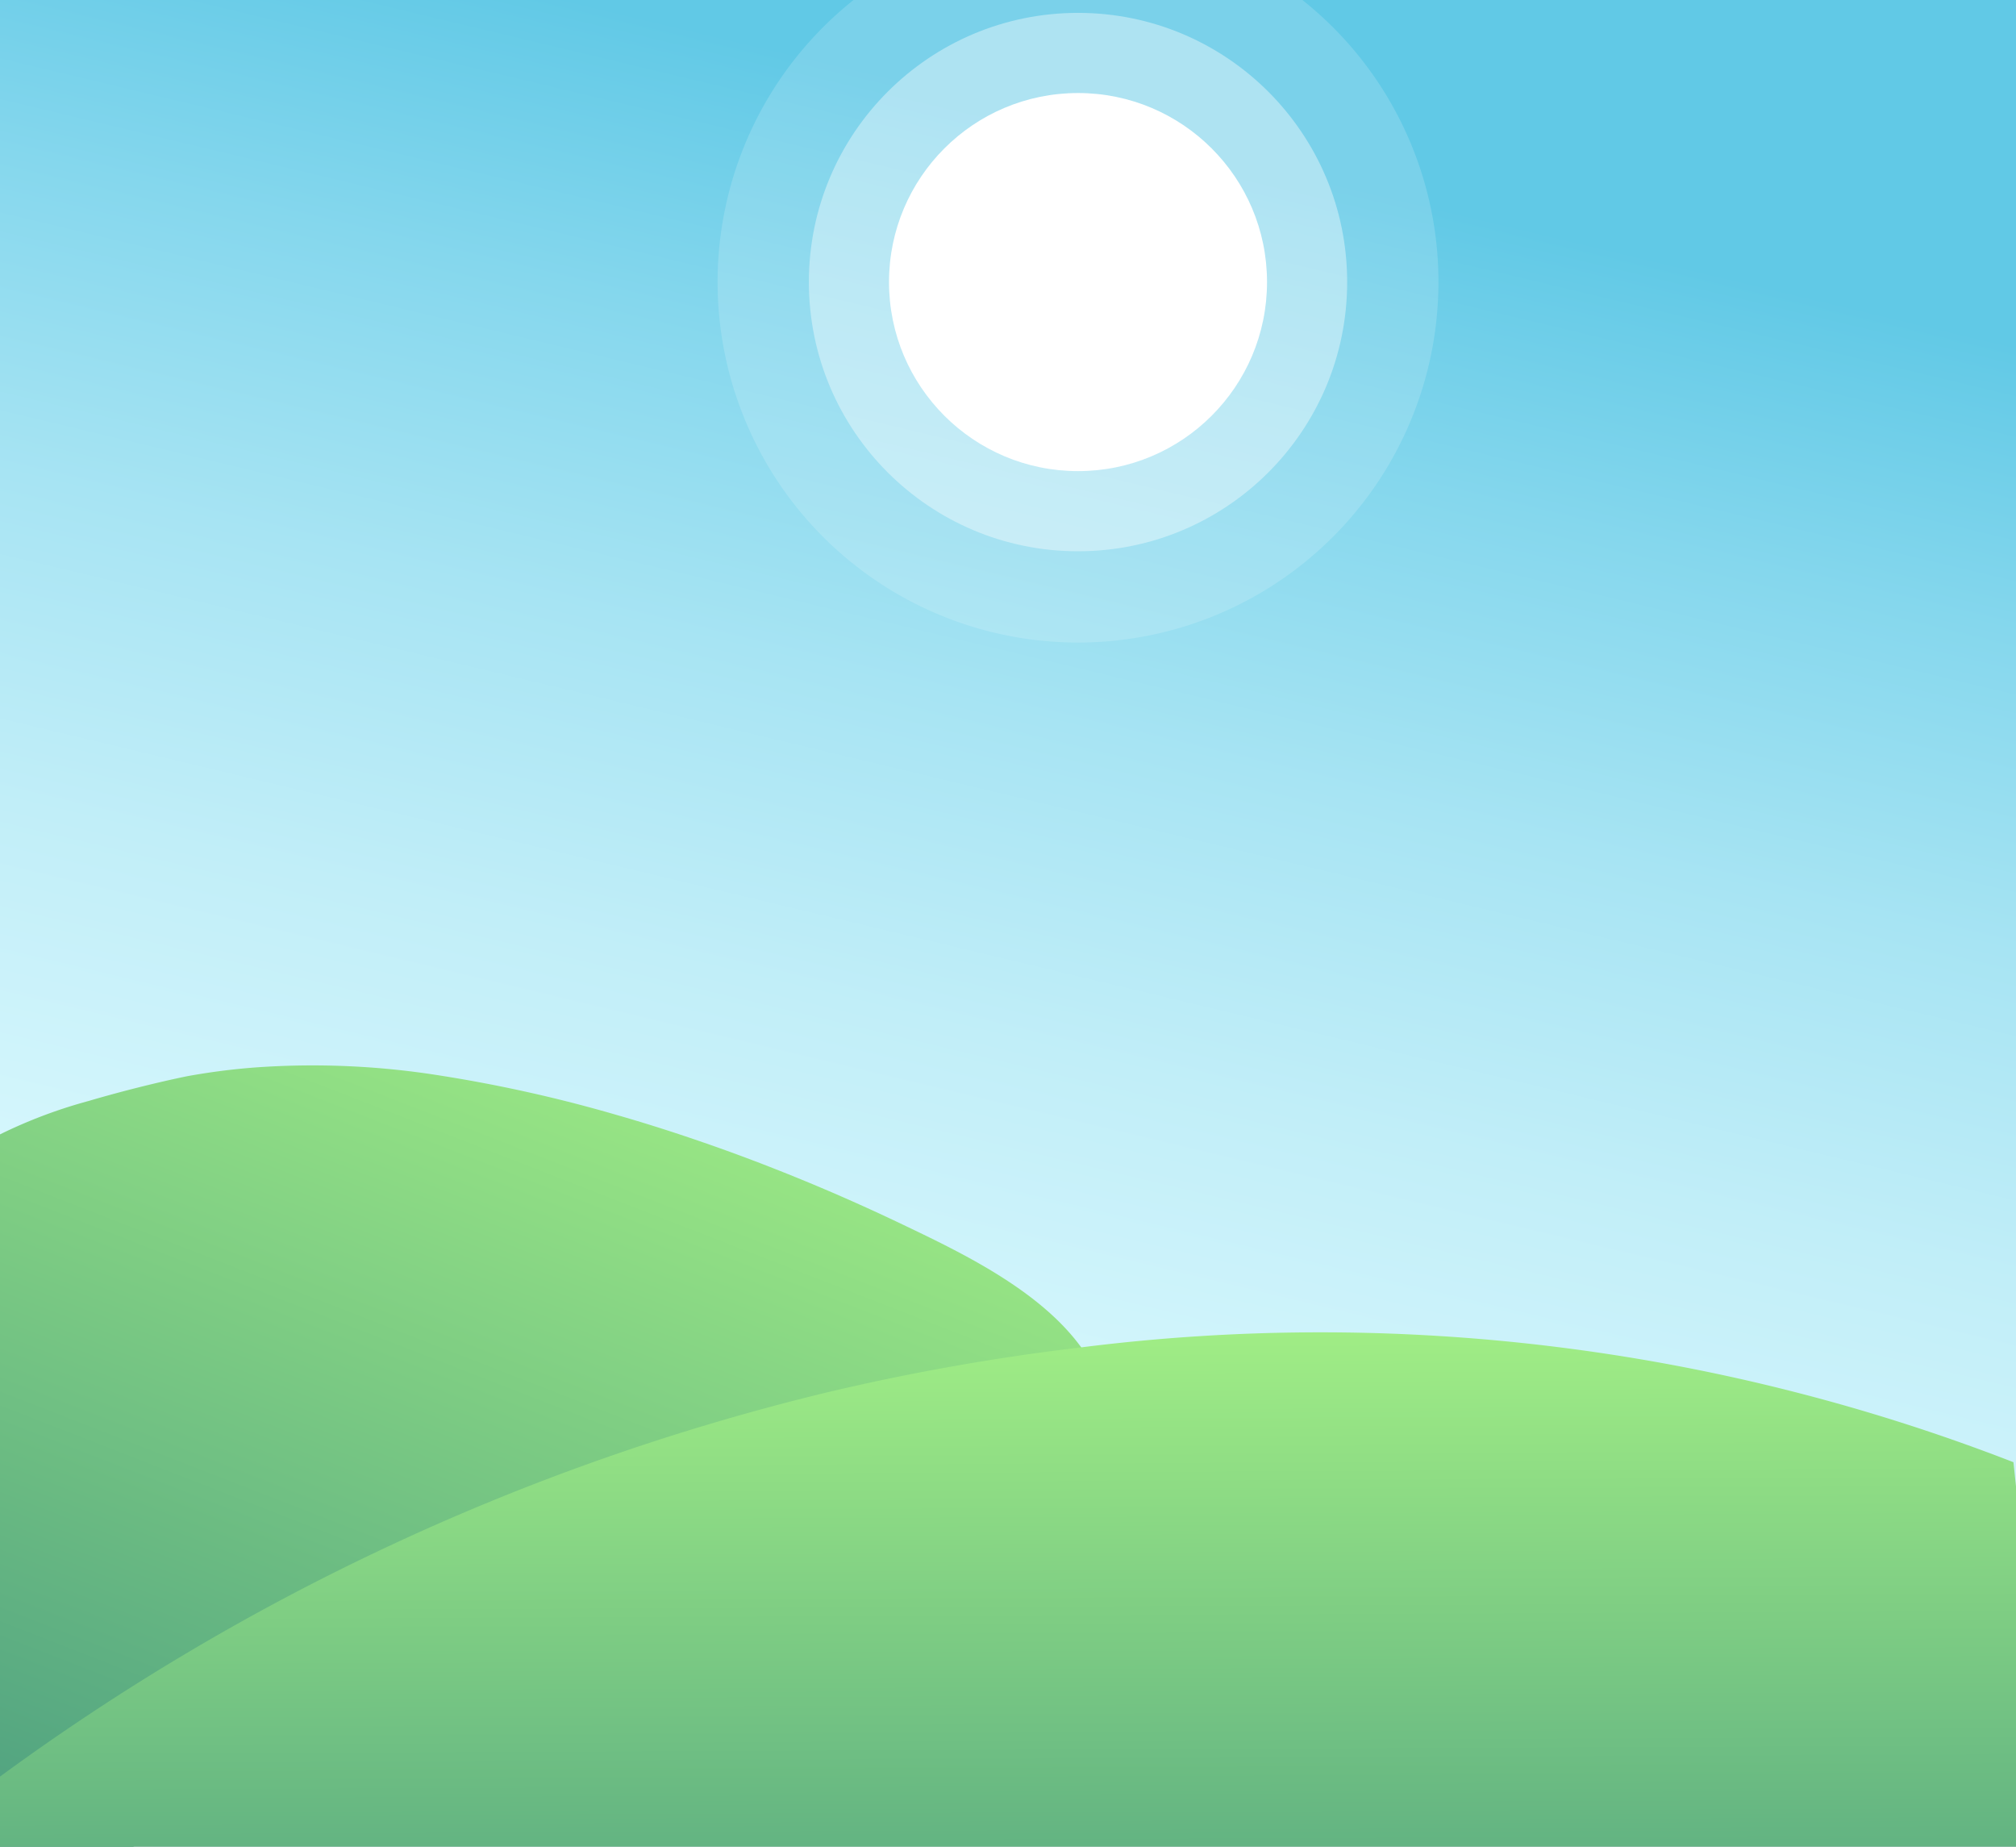 <svg xmlns="http://www.w3.org/2000/svg" xmlns:xlink="http://www.w3.org/1999/xlink" width="83.644" height="76.603" viewBox="0 0 83.644 76.603"><rect x="0" y="0" width="83.644" height="76.603" fill="#333333" stroke="none"/><defs><linearGradient id="a" x1="0.338" y1="1.107" x2="0.612" y2="0.08" gradientUnits="objectBoundingBox"><stop offset="0" stop-color="#e3fcff"/><stop offset="0.19" stop-color="#dffafe"/><stop offset="0.364" stop-color="#d4f6fc"/><stop offset="0.532" stop-color="#c1eef8"/><stop offset="0.696" stop-color="#a7e4f3"/><stop offset="0.856" stop-color="#85d7ed"/><stop offset="1" stop-color="#61c9e6"/></linearGradient><linearGradient id="b" x1="0.069" y1="1.038" x2="0.671" y2="-0.053" gradientUnits="objectBoundingBox"><stop offset="0" stop-color="#4ea081"/><stop offset="1" stop-color="#a0ed85"/></linearGradient><linearGradient id="c" x1="0.512" y1="1.344" x2="0.489" y2="0.002" xlink:href="#b"/></defs><rect width="83.644" height="76.603" transform="translate(0 0)" fill="url(#a)"/><circle cx="7.842" cy="7.842" r="7.842" transform="translate(36.885 3.859)" fill="#fff"/><path d="M428.546,557.485a14.954,14.954,0,1,1-24.267-11.7H422.9A14.924,14.924,0,0,1,428.546,557.485Z" transform="translate(-368.865 -545.785)" fill="#fff" opacity="0.16"/><circle cx="11.167" cy="11.167" r="11.167" transform="translate(33.56 0.534)" fill="#fff" opacity="0.39"/><path d="M407.186,614.972c-7.377,4.37-15.969,7.4-23.766,10.993L366.837,633.6h-5.523V604.051a20.3,20.3,0,0,1,3.677-1.386c1.443-.426,2.868-.766,3.684-.942.244-.053.434-.092.554-.112a27.27,27.27,0,0,1,2.739-.341,33.464,33.464,0,0,1,7.536.329,58.976,58.976,0,0,1,7.382,1.642c1.068.305,2.132.641,3.188,1h0q1.8.61,3.558,1.308c1.729.684,3.417,1.422,5.045,2.2,2.433,1.162,5.745,2.727,7.495,5.135A6.217,6.217,0,0,1,407.186,614.972Z" transform="translate(-361.314 -556.994)" fill="url(#b)"/><path d="M444.958,621.461v14.945H361.314V633.5a96.344,96.344,0,0,1,34.247-15.922,92.986,92.986,0,0,1,10.612-1.883,79.386,79.386,0,0,1,38.679,4.764Z" transform="translate(-361.314 -559.803)" fill="url(#c)"/></svg>